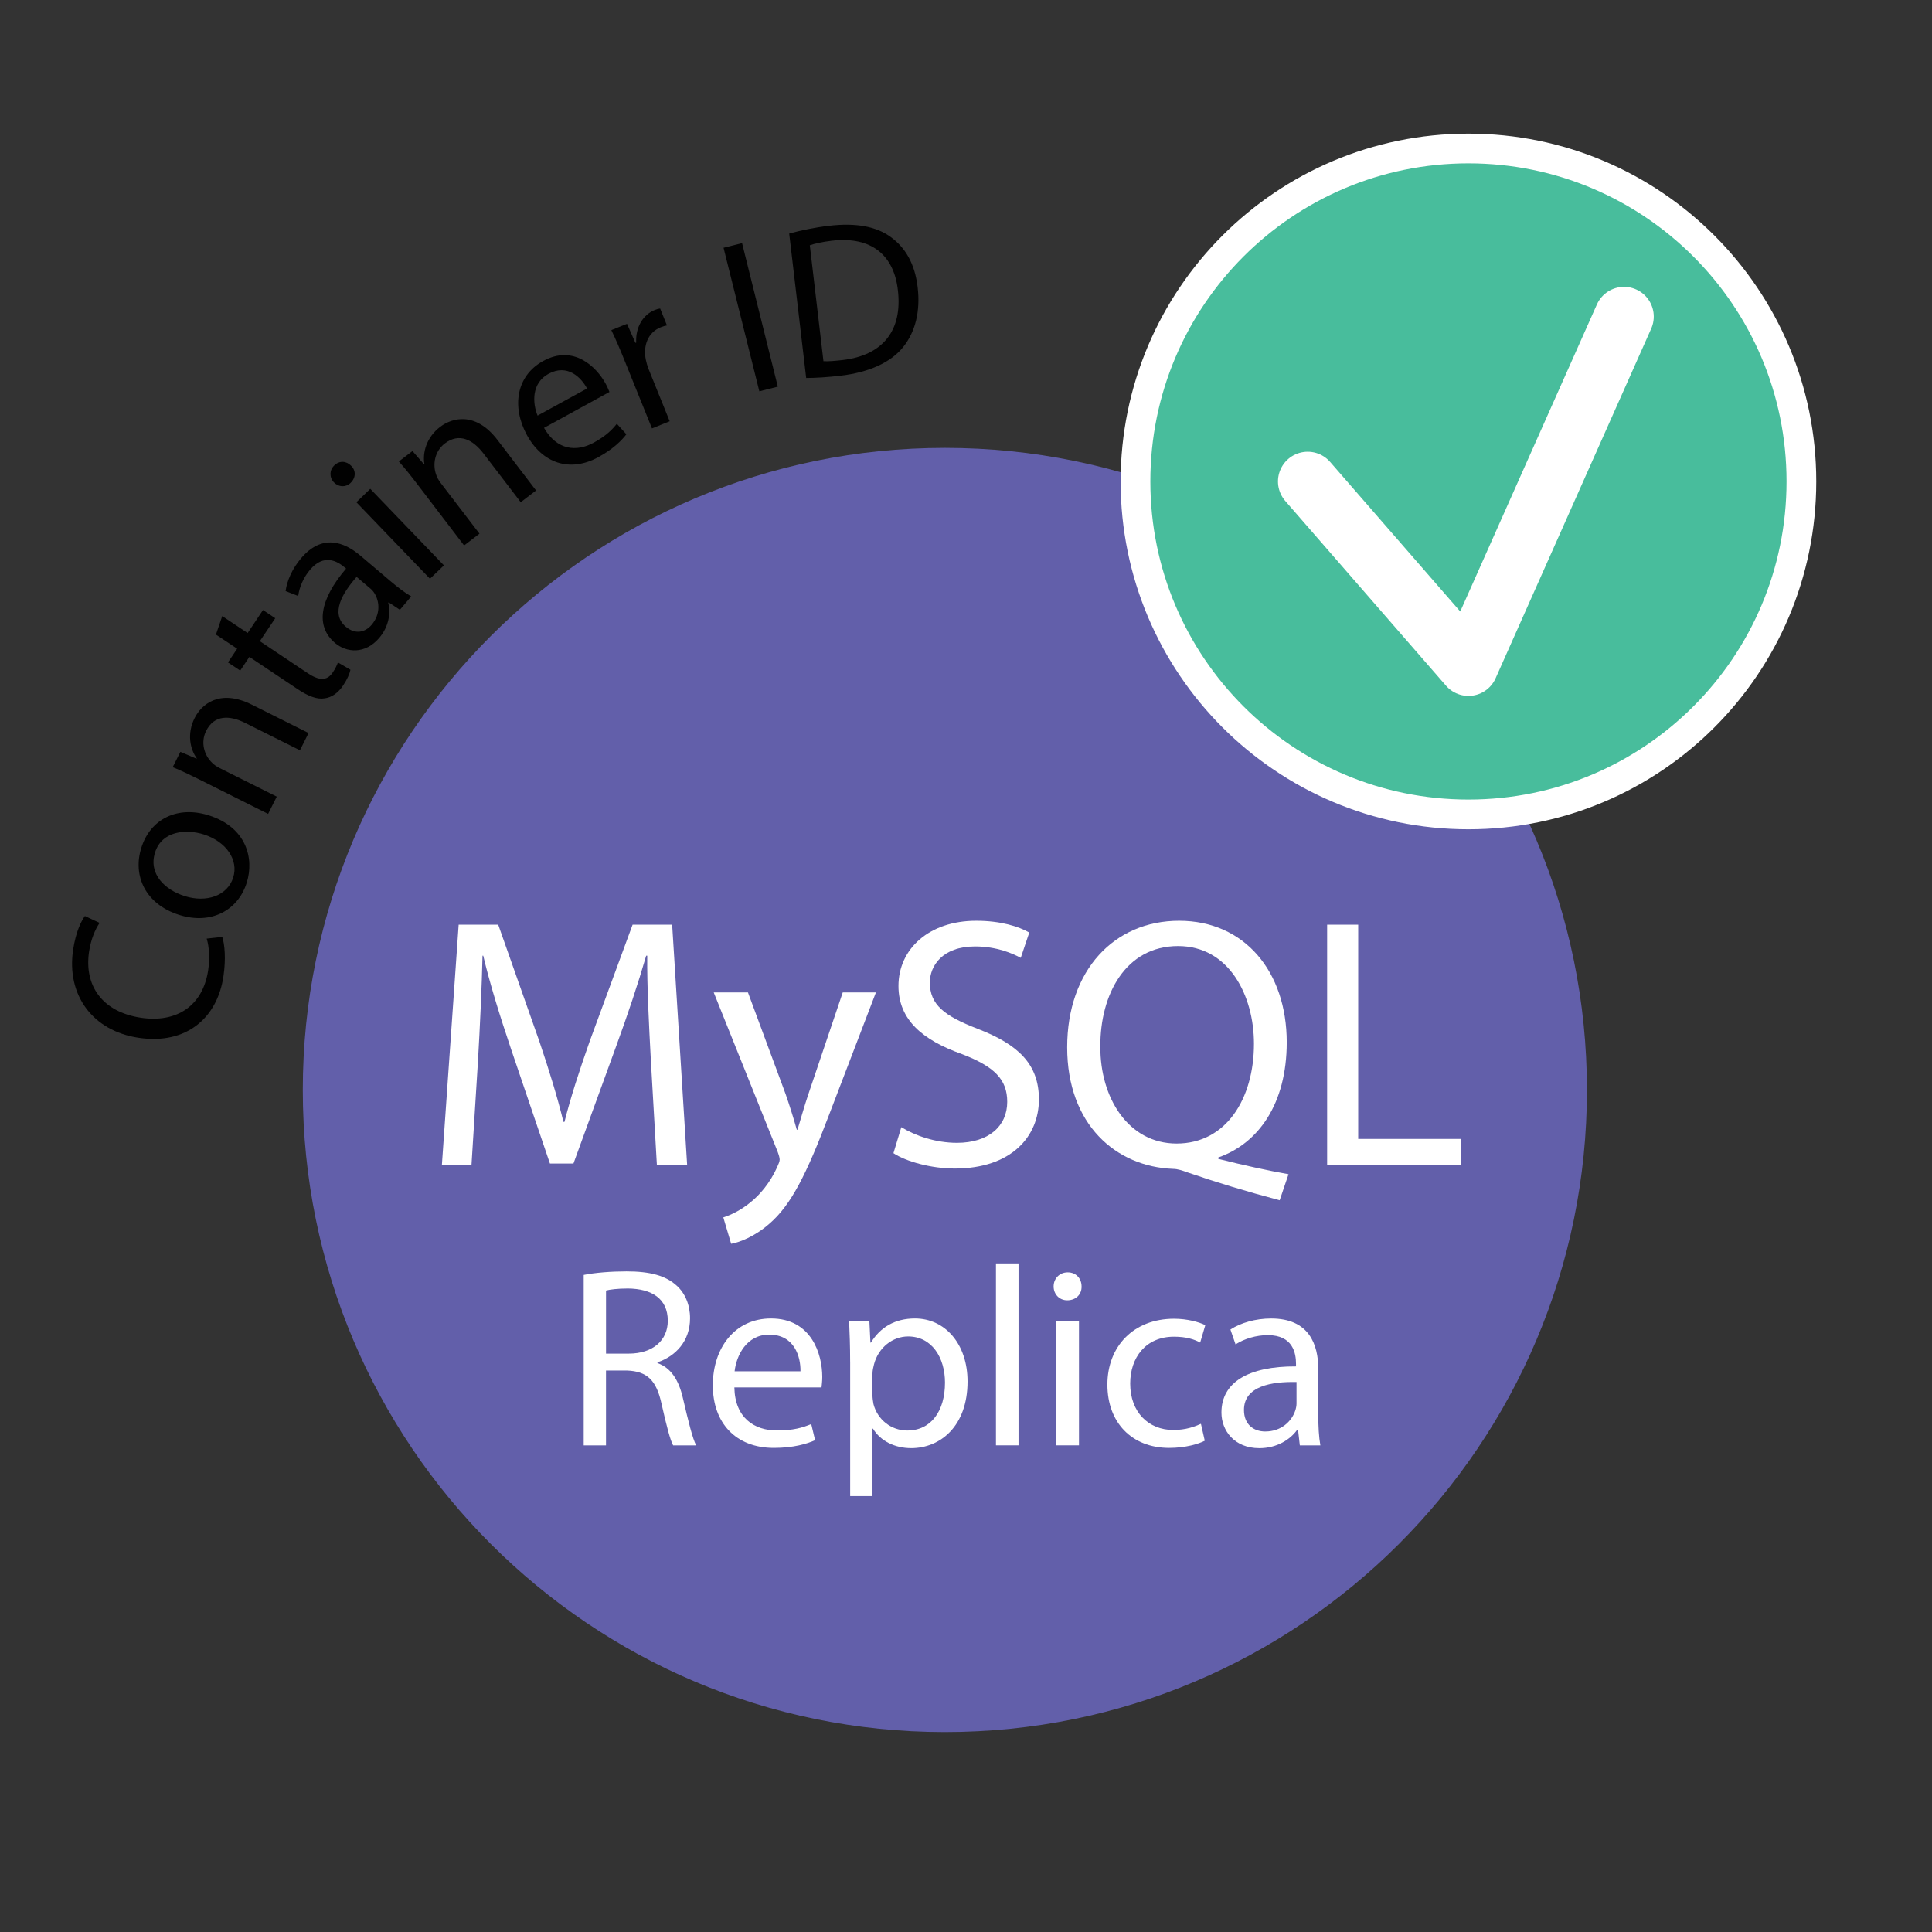<?xml version="1.0" encoding="utf-8"?>
<!-- Generator: Adobe Illustrator 17.0.0, SVG Export Plug-In . SVG Version: 6.00 Build 0)  -->
<!DOCTYPE svg PUBLIC "-//W3C//DTD SVG 1.1//EN" "http://www.w3.org/Graphics/SVG/1.1/DTD/svg11.dtd">
<svg version="1.1" id="Layer_1" xmlns="http://www.w3.org/2000/svg" xmlns:xlink="http://www.w3.org/1999/xlink" x="0px" y="0px"
	 width="65px" height="65px" viewBox="0 0 65 65" enable-background="new 0 0 65 65" xml:space="preserve">
<rect x="0" y="0" width="65" height="65" fill="#333333" stroke="none"/>
<symbol  id="broken" viewBox="-11.245 -11.245 22.491 22.491">
	<path fill="#625FAA" d="M11.245,0C11.245-6.21,6.211-11.245,0-11.245S-11.245-6.21-11.245,0S-6.211,11.246,0,11.246
		S11.245,6.211,11.245,0z"/>
</symbol>
<symbol  id="ok_2" viewBox="-11.702 -11.702 23.404 23.404">
	<path fill="#48BD9C" stroke="#FFFFFF" stroke-miterlimit="10" d="M11.202,0c0-6.187-5.015-11.202-11.202-11.202
		S-11.202-6.187-11.202,0S-6.187,11.202,0,11.202S11.202,6.187,11.202,0z"/>
	
		<polyline fill="none" stroke="#FFFFFF" stroke-width="2" stroke-linecap="round" stroke-linejoin="round" stroke-miterlimit="10" points="
		-5.408,0 0,-6.215 5.235,5.547 	"/>
</symbol>
<g id="XMLID_66_">
	<g>
		<g id="XMLID_746_">
			<g>
				<g>
					<path fill="none" d="M51.421,52.516c-8.456,10.768-24.096,12.648-34.863,4.192C5.79,48.252,3.91,32.612,12.366,21.844
						S36.462,9.196,47.23,17.653C57.997,26.109,59.878,41.749,51.421,52.516z"/>
					<path fill="#010101" d="M7.478,31.522c0.081,0.251,0.128,0.736,0.038,1.335c-0.209,1.388-1.243,2.3-2.858,2.057
						c-1.54-0.232-2.427-1.434-2.198-2.96c0.092-0.614,0.282-0.98,0.396-1.135l0.495,0.231c-0.152,0.224-0.292,0.554-0.354,0.963
						c-0.174,1.153,0.449,2.032,1.741,2.227c1.205,0.181,2.084-0.396,2.265-1.594c0.058-0.387,0.037-0.793-0.049-1.067L7.478,31.522
						z"/>
					<path fill="#010101" d="M7.027,27.433c1.261,0.399,1.534,1.446,1.272,2.27c-0.291,0.922-1.192,1.418-2.27,1.078
						c-1.14-0.361-1.572-1.319-1.273-2.262C5.066,27.54,5.986,27.103,7.027,27.433z M6.208,30.146
						c0.746,0.237,1.445-0.015,1.637-0.62c0.188-0.591-0.229-1.211-0.995-1.454c-0.578-0.183-1.401-0.126-1.633,0.606
						C4.985,29.411,5.56,29.942,6.208,30.146z"/>
					<path fill="#010101" d="M6.689,26.216c-0.33-0.165-0.604-0.293-0.878-0.406l0.258-0.515l0.544,0.231l0.007-0.013
						c-0.226-0.311-0.336-0.829-0.071-1.357c0.22-0.442,0.828-0.997,1.925-0.448l1.907,0.954l-0.29,0.581l-1.843-0.921
						c-0.516-0.258-1.039-0.281-1.313,0.268c-0.191,0.383-0.07,0.815,0.204,1.076c0.06,0.063,0.152,0.125,0.251,0.175l1.921,0.961
						l-0.291,0.581L6.689,26.216z"/>
					<path fill="#010101" d="M7.477,20.727l0.854,0.571l0.517-0.774l0.412,0.275l-0.518,0.773l1.604,1.072
						c0.369,0.247,0.648,0.282,0.849-0.02c0.096-0.141,0.147-0.257,0.174-0.337l0.421,0.246c-0.026,0.133-0.107,0.32-0.246,0.529
						c-0.168,0.252-0.384,0.401-0.617,0.432c-0.263,0.046-0.563-0.075-0.914-0.309l-1.623-1.085l-0.308,0.461l-0.412-0.275
						l0.309-0.461L7.265,21.35L7.477,20.727z"/>
					<path fill="#010101" d="M13.454,20.516l-0.377-0.251l-0.015,0.017c0.085,0.334,0.027,0.79-0.302,1.179
						c-0.469,0.552-1.096,0.505-1.49,0.17c-0.66-0.559-0.524-1.452,0.374-2.501l-0.056-0.047c-0.226-0.191-0.684-0.473-1.156,0.085
						c-0.217,0.253-0.362,0.585-0.399,0.883l-0.424-0.165c0.045-0.35,0.227-0.758,0.519-1.102c0.707-0.834,1.448-0.555,1.995-0.092
						l1.021,0.865c0.237,0.201,0.478,0.385,0.691,0.509L13.454,20.516z M11.998,19.409c-0.47,0.532-0.895,1.228-0.364,1.676
						c0.322,0.272,0.655,0.188,0.871-0.066c0.3-0.355,0.266-0.772,0.102-1.046c-0.036-0.06-0.083-0.119-0.134-0.162L11.998,19.409z"
						/>
					<path fill="#010101" d="M11.816,15.673c0.158,0.154,0.165,0.395-0.021,0.574c-0.165,0.159-0.404,0.143-0.558-0.016
						c-0.159-0.165-0.16-0.411,0.011-0.574C11.423,15.487,11.658,15.508,11.816,15.673z M14.466,19.471l-2.476-2.574l0.468-0.451
						l2.477,2.575L14.466,19.471z"/>
					<path fill="#010101" d="M14.03,16.277c-0.224-0.293-0.414-0.53-0.611-0.751l0.458-0.351l0.39,0.448l0.012-0.009
						c-0.066-0.378,0.061-0.894,0.53-1.253c0.394-0.3,1.184-0.532,1.929,0.442l1.297,1.698l-0.516,0.395l-1.253-1.639
						c-0.351-0.458-0.813-0.709-1.3-0.337c-0.34,0.261-0.42,0.703-0.289,1.059c0.025,0.083,0.082,0.179,0.148,0.268l1.307,1.708
						l-0.518,0.396L14.03,16.277z"/>
					<path fill="#010101" d="M18.303,14.395c0.436,0.763,1.101,0.811,1.671,0.499c0.409-0.224,0.615-0.43,0.779-0.637l0.32,0.354
						c-0.15,0.201-0.438,0.493-0.936,0.766c-0.964,0.529-1.889,0.21-2.407-0.735c-0.518-0.945-0.37-1.995,0.544-2.496
						c1.022-0.561,1.788,0.19,2.104,0.766c0.063,0.116,0.101,0.215,0.126,0.276L18.303,14.395z M19.75,13.071
						c-0.192-0.366-0.657-0.844-1.298-0.493c-0.576,0.316-0.538,0.985-0.366,1.405L19.75,13.071z"/>
					<path fill="#010101" d="M21.013,12.13c-0.157-0.391-0.301-0.724-0.445-1.023l0.527-0.213l0.283,0.643l0.027-0.011
						c-0.028-0.506,0.221-0.934,0.624-1.097c0.069-0.028,0.12-0.04,0.181-0.049l0.229,0.569c-0.066,0.011-0.131,0.029-0.213,0.063
						c-0.424,0.172-0.597,0.615-0.496,1.101c0.021,0.088,0.045,0.189,0.086,0.292l0.715,1.768l-0.596,0.241L21.013,12.13z"/>
					<path fill="#010101" d="M24.966,8.18l1.203,4.829l-0.622,0.156l-1.204-4.829L24.966,8.18z"/>
					<path fill="#010101" d="M26.552,7.858c0.383-0.104,0.839-0.203,1.345-0.262c0.917-0.107,1.594,0.028,2.074,0.381
						c0.485,0.351,0.81,0.893,0.903,1.691c0.094,0.807-0.077,1.496-0.485,2.004c-0.408,0.516-1.142,0.854-2.102,0.967
						c-0.454,0.054-0.838,0.076-1.164,0.078L26.552,7.858z M27.704,12.152c0.164,0.01,0.399-0.01,0.648-0.039
						c1.363-0.16,2.014-1.009,1.857-2.344c-0.128-1.166-0.875-1.829-2.224-1.67c-0.33,0.039-0.576,0.097-0.74,0.153L27.704,12.152z"
						/>
				</g>
				<g>
					
						<use xlink:href="#broken"  width="22.491" height="22.491" id="XMLID_747_" x="-11.245" y="-11.245" transform="matrix(1.921 0 0 -1.921 31.789 36.672)" overflow="visible"/>
				</g>
				<g>
					<path fill="#FFFFFF" d="M21.896,35.644c-0.06-1.128-0.132-2.483-0.12-3.49H21.74c-0.275,0.947-0.611,1.955-1.019,3.07
						l-1.428,3.922h-0.791l-1.308-3.851c-0.384-1.139-0.708-2.183-0.936-3.142h-0.024c-0.023,1.007-0.084,2.362-0.155,3.573
						l-0.216,3.467h-0.996l0.564-8.083h1.331l1.379,3.91c0.336,0.995,0.611,1.883,0.815,2.723h0.036
						c0.204-0.815,0.492-1.703,0.852-2.723l1.439-3.91h1.331l0.504,8.083H22.1L21.896,35.644z"/>
					<path fill="#FFFFFF" d="M25.164,33.389l1.271,3.43c0.132,0.384,0.276,0.84,0.372,1.188h0.024
						c0.107-0.348,0.228-0.792,0.371-1.211l1.151-3.406h1.116l-1.584,4.138c-0.755,1.99-1.271,3.01-1.99,3.634
						c-0.516,0.456-1.031,0.636-1.296,0.684l-0.264-0.888c0.264-0.084,0.611-0.252,0.924-0.516c0.288-0.228,0.647-0.636,0.888-1.176
						c0.048-0.107,0.084-0.191,0.084-0.251c0-0.061-0.024-0.145-0.072-0.276l-2.146-5.349H25.164z"/>
					<path fill="#FFFFFF" d="M30.324,37.922c0.468,0.288,1.151,0.527,1.871,0.527c1.067,0,1.692-0.563,1.692-1.379
						c0-0.756-0.434-1.188-1.524-1.607c-1.319-0.468-2.135-1.151-2.135-2.29c0-1.259,1.043-2.195,2.614-2.195
						c0.828,0,1.427,0.192,1.787,0.396l-0.287,0.852c-0.264-0.144-0.805-0.384-1.536-0.384c-1.104,0-1.522,0.66-1.522,1.211
						c0,0.755,0.491,1.127,1.606,1.559c1.368,0.528,2.063,1.188,2.063,2.375c0,1.247-0.924,2.327-2.831,2.327
						c-0.779,0-1.631-0.229-2.063-0.517L30.324,37.922z"/>
					<path fill="#FFFFFF" d="M43.053,40.381c-1.092-0.288-2.16-0.612-3.096-0.936c-0.168-0.061-0.336-0.12-0.49-0.12
						c-1.92-0.072-3.563-1.487-3.563-4.09c0-2.59,1.582-4.257,3.766-4.257c2.195,0,3.621,1.703,3.621,4.089
						c0,2.075-0.959,3.406-2.303,3.874v0.048c0.805,0.204,1.68,0.396,2.363,0.516L43.053,40.381z M42.188,35.115
						c0-1.619-0.838-3.286-2.553-3.286c-1.764,0-2.627,1.63-2.615,3.381c-0.012,1.716,0.936,3.263,2.566,3.263
						C41.254,38.474,42.188,36.962,42.188,35.115z"/>
					<path fill="#FFFFFF" d="M44.65,31.11h1.045v7.208h3.453v0.876H44.65V31.11z"/>
				</g>
				<g>
					<path fill="#FFFFFF" d="M19.638,42.894c0.379-0.077,0.923-0.12,1.439-0.12c0.802,0,1.319,0.146,1.682,0.474
						c0.293,0.259,0.457,0.655,0.457,1.104c0,0.768-0.483,1.276-1.096,1.483v0.025c0.449,0.155,0.716,0.569,0.854,1.173
						c0.19,0.811,0.328,1.37,0.448,1.595h-0.775c-0.095-0.164-0.225-0.664-0.388-1.388c-0.173-0.802-0.483-1.104-1.164-1.13h-0.707
						v2.518h-0.75V42.894z M20.388,45.541h0.768c0.802,0,1.311-0.44,1.311-1.104c0-0.751-0.544-1.078-1.337-1.087
						c-0.362,0-0.62,0.035-0.741,0.069V45.541z"/>
					<path fill="#FFFFFF" d="M24.707,46.679c0.018,1.025,0.673,1.448,1.432,1.448c0.543,0,0.87-0.095,1.154-0.216l0.13,0.543
						c-0.268,0.121-0.725,0.259-1.388,0.259c-1.285,0-2.053-0.845-2.053-2.104s0.742-2.25,1.957-2.25
						c1.362,0,1.725,1.198,1.725,1.966c0,0.155-0.018,0.275-0.025,0.354H24.707z M26.931,46.136
						c0.009-0.483-0.198-1.233-1.052-1.233c-0.768,0-1.104,0.707-1.164,1.233H26.931z"/>
					<path fill="#FFFFFF" d="M28.602,45.816c0-0.534-0.017-0.966-0.034-1.362h0.682l0.034,0.716h0.018
						c0.31-0.509,0.802-0.811,1.482-0.811c1.009,0,1.768,0.854,1.768,2.121c0,1.5-0.914,2.241-1.896,2.241
						c-0.552,0-1.035-0.241-1.285-0.655h-0.017v2.268h-0.751V45.816z M29.353,46.929c0,0.112,0.017,0.216,0.034,0.311
						c0.138,0.525,0.595,0.888,1.138,0.888c0.802,0,1.268-0.655,1.268-1.612c0-0.836-0.439-1.552-1.241-1.552
						c-0.518,0-1,0.371-1.147,0.939c-0.025,0.095-0.051,0.207-0.051,0.311V46.929z"/>
					<path fill="#FFFFFF" d="M33.508,42.506h0.759v6.121h-0.759V42.506z"/>
					<path fill="#FFFFFF" d="M36.388,43.282c0.008,0.258-0.182,0.465-0.483,0.465c-0.267,0-0.457-0.207-0.457-0.465
						c0-0.268,0.198-0.475,0.475-0.475C36.206,42.808,36.388,43.015,36.388,43.282z M35.542,48.627v-4.173h0.759v4.173H35.542z"/>
					<path fill="#FFFFFF" d="M40.533,48.472c-0.198,0.104-0.638,0.241-1.198,0.241c-1.259,0-2.078-0.854-2.078-2.129
						c0-1.285,0.88-2.216,2.242-2.216c0.448,0,0.845,0.112,1.052,0.216l-0.173,0.586c-0.181-0.104-0.465-0.198-0.879-0.198
						c-0.957,0-1.475,0.707-1.475,1.577c0,0.966,0.621,1.561,1.448,1.561c0.432,0,0.716-0.111,0.932-0.207L40.533,48.472z"/>
					<path fill="#FFFFFF" d="M43.731,48.627l-0.06-0.526h-0.026c-0.232,0.328-0.681,0.621-1.275,0.621
						c-0.846,0-1.276-0.595-1.276-1.198c0-1.009,0.896-1.561,2.509-1.552v-0.086c0-0.345-0.095-0.966-0.948-0.966
						c-0.388,0-0.793,0.12-1.086,0.311l-0.173-0.5c0.345-0.225,0.845-0.371,1.371-0.371c1.275,0,1.586,0.871,1.586,1.707v1.561
						c0,0.362,0.018,0.716,0.069,1H43.731z M43.62,46.497c-0.828-0.017-1.768,0.13-1.768,0.94c0,0.491,0.327,0.724,0.716,0.724
						c0.543,0,0.888-0.345,1.008-0.698c0.026-0.077,0.044-0.164,0.044-0.241V46.497z"/>
				</g>
			</g>
		</g>
		
			<use xlink:href="#ok_2"  width="23.404" height="23.404" id="XMLID_745_" x="-11.702" y="-11.702" transform="matrix(1 0 0 -1 49.404 16.198)" overflow="visible"/>
	</g>
</g>
<g>
</g>
<g>
</g>
<g>
</g>
<g>
</g>
<g>
</g>
<g>
</g>
<g>
</g>
<g>
</g>
<g>
</g>
<g>
</g>
<g>
</g>
<g>
</g>
</svg>
